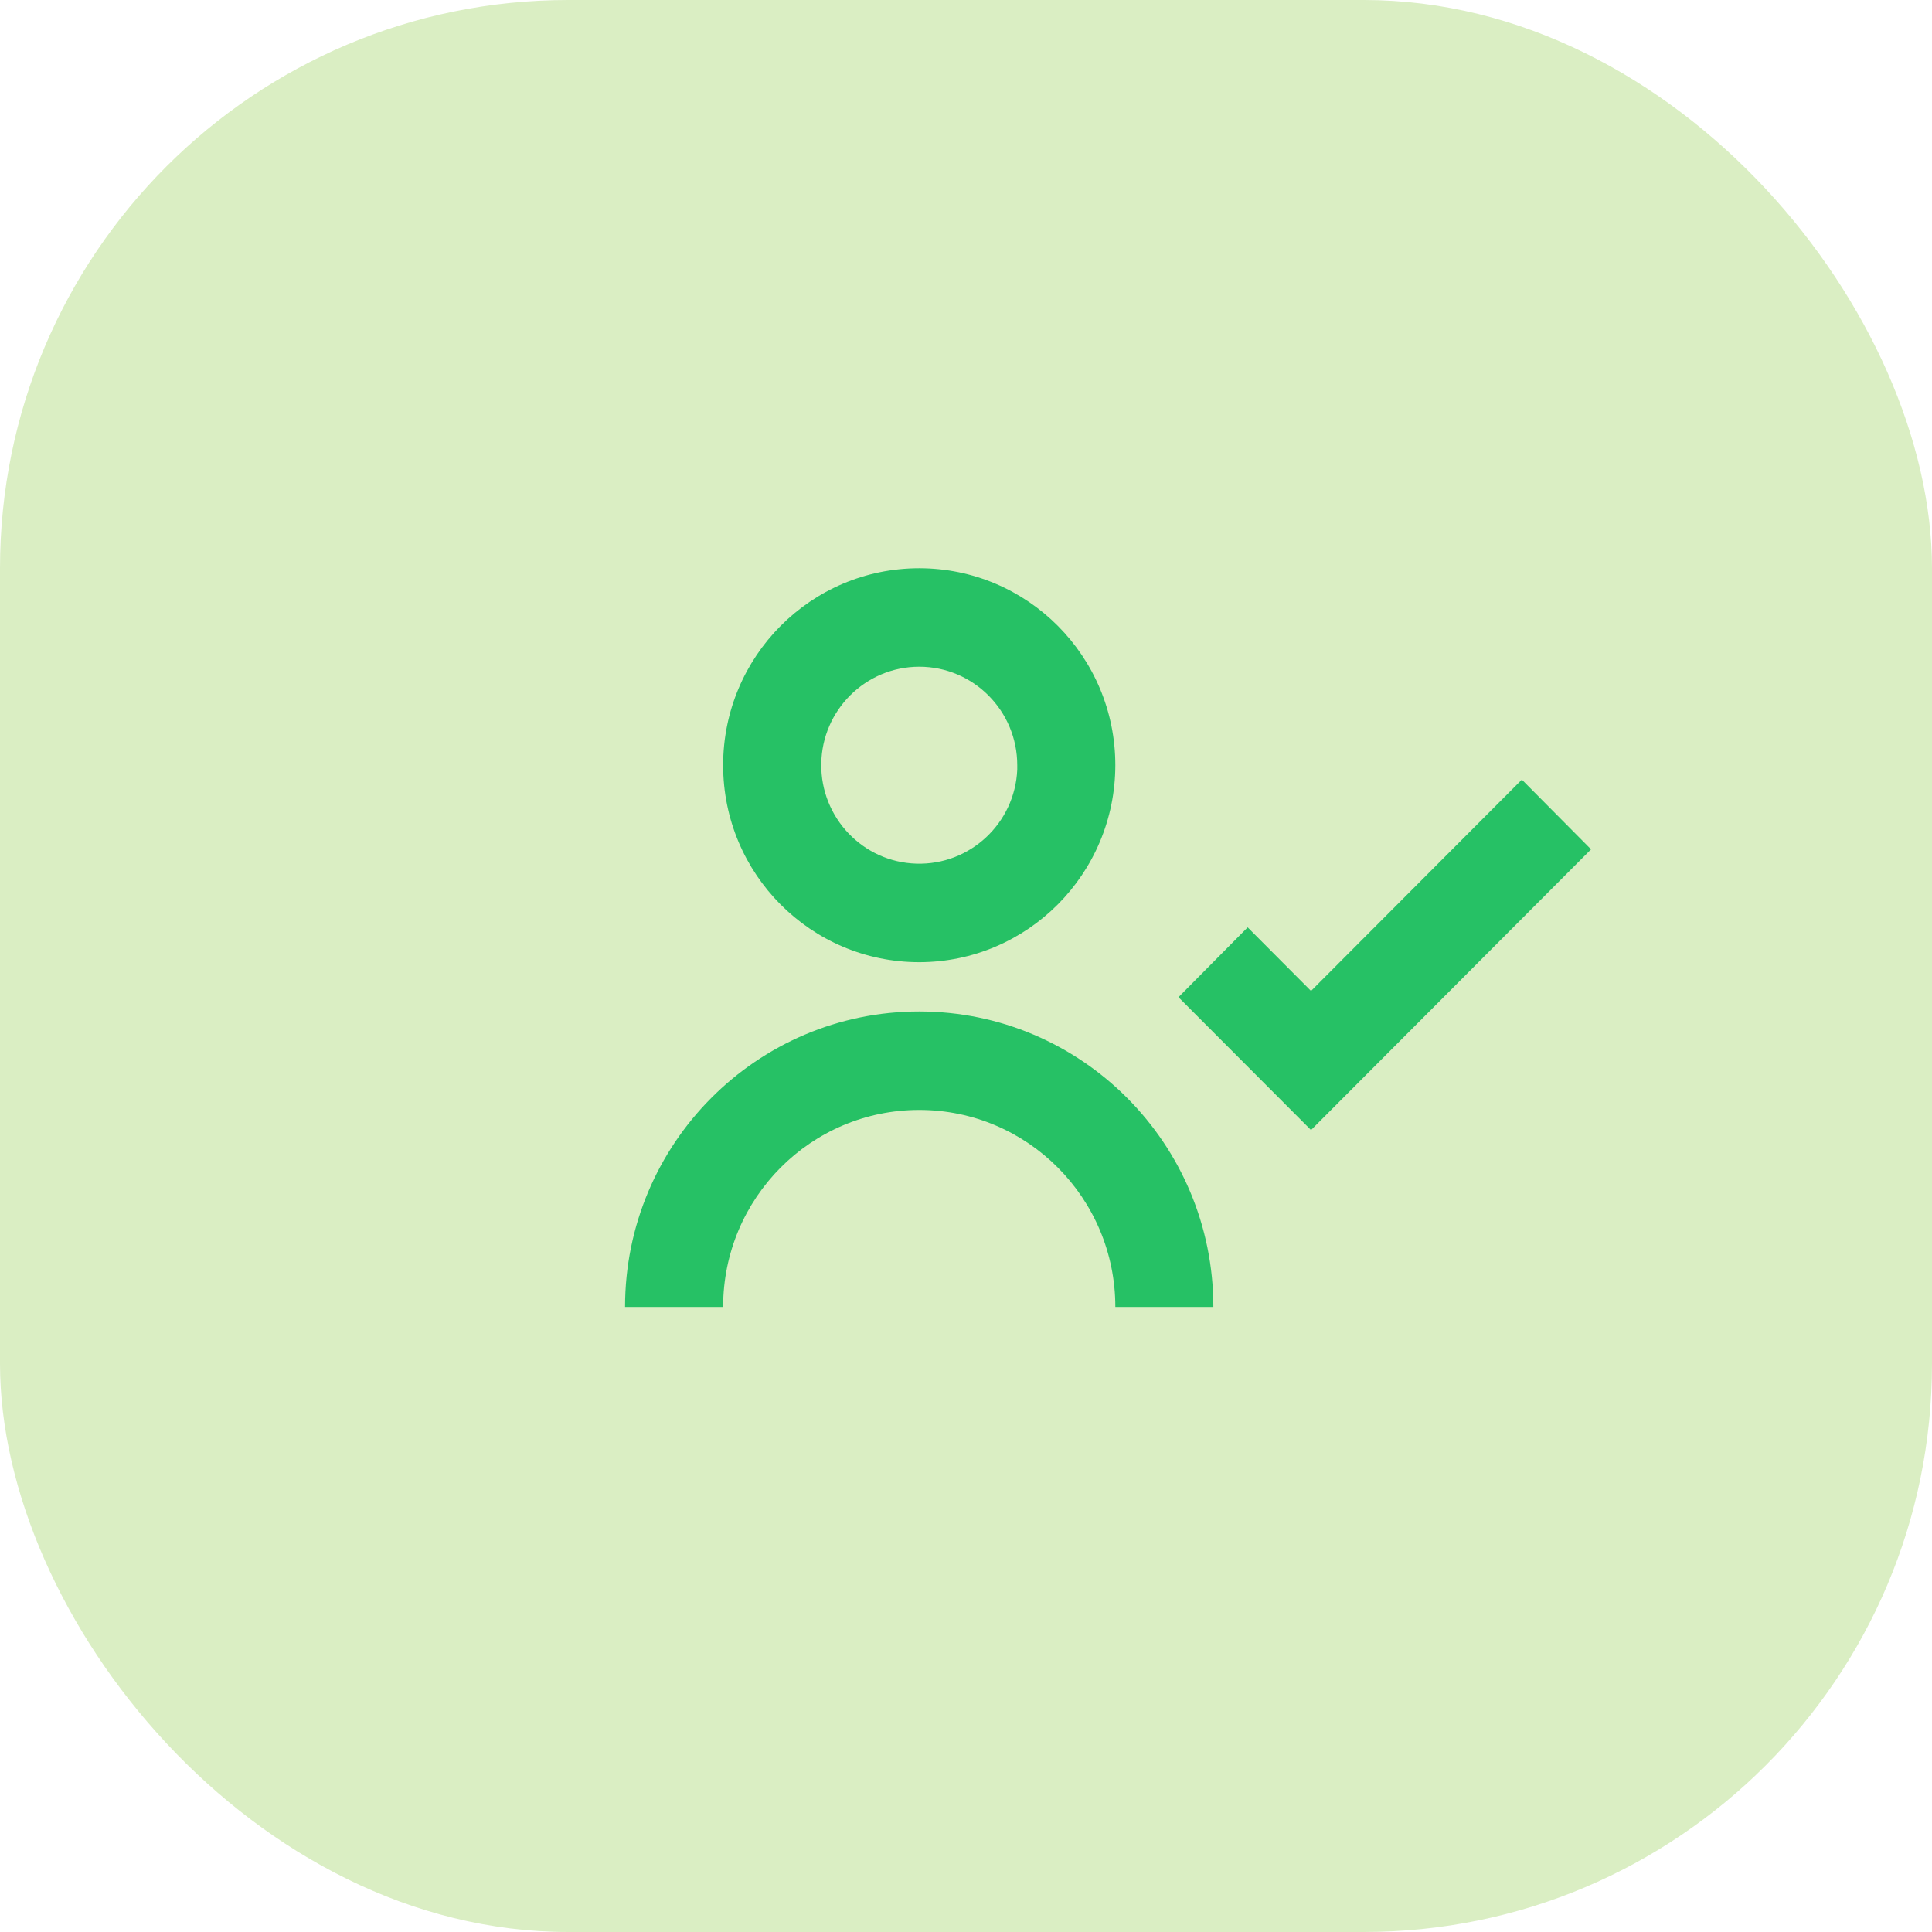 <svg width="34" height="34" viewBox="0 0 34 34" fill="none" xmlns="http://www.w3.org/2000/svg">
<rect width="34" height="34" rx="10" fill="#DAEEC3"/>
<path d="M12.726 23H11C11 20.128 13.318 17.8 16.177 17.8C19.036 17.8 21.353 20.128 21.353 23H19.628C19.628 21.085 18.083 19.533 16.177 19.533C14.271 19.533 12.726 21.085 12.726 23ZM23.074 19.889L20.739 17.549L21.957 16.32L23.072 17.439L26.782 13.72L28 14.947L23.072 19.887L23.074 19.889ZM16.177 16.933C14.271 16.933 12.726 15.381 12.726 13.467C12.726 11.552 14.271 10 16.177 10C18.083 10 19.628 11.552 19.628 13.467C19.625 15.38 18.082 16.931 16.177 16.933ZM16.177 11.733C15.234 11.734 14.466 12.495 14.453 13.442C14.44 14.389 15.185 15.171 16.127 15.199C17.069 15.227 17.86 14.491 17.902 13.545V13.891V13.467C17.902 12.509 17.13 11.733 16.177 11.733Z" fill="#26C165"/>
</svg>
